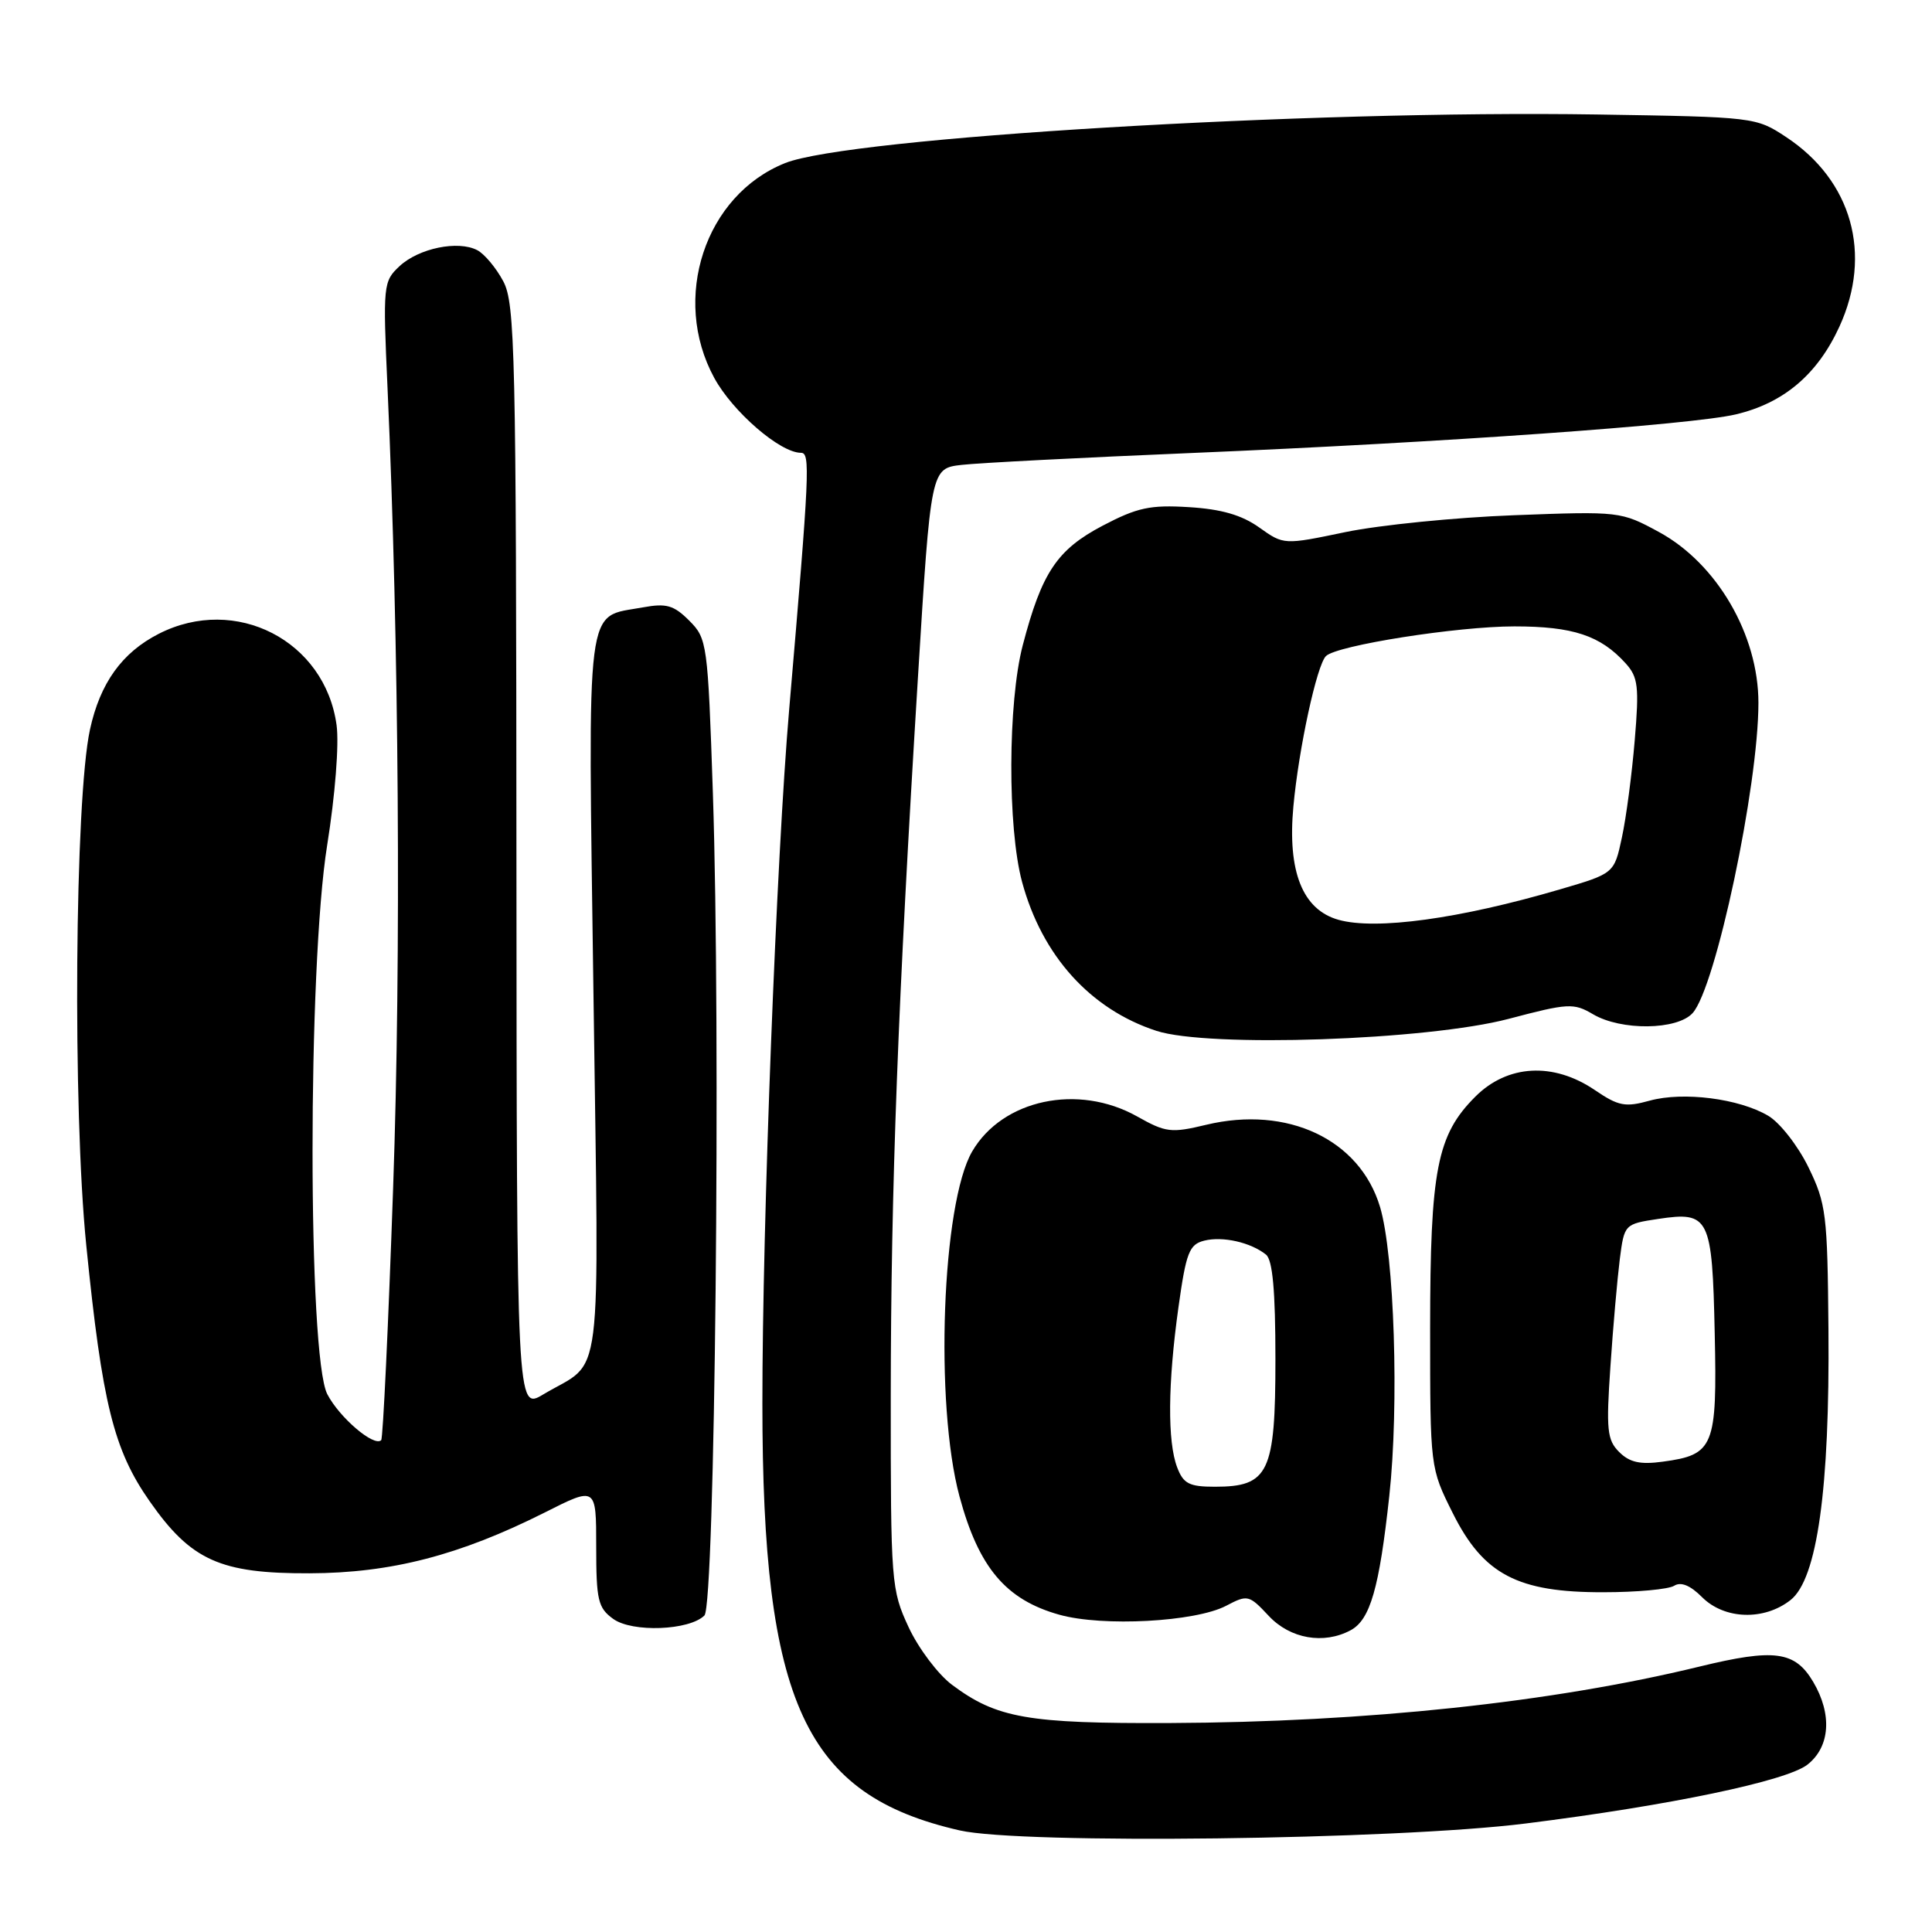 <?xml version="1.0" encoding="UTF-8" standalone="no"?>
<!DOCTYPE svg PUBLIC "-//W3C//DTD SVG 1.1//EN" "http://www.w3.org/Graphics/SVG/1.1/DTD/svg11.dtd" >
<svg xmlns="http://www.w3.org/2000/svg" xmlns:xlink="http://www.w3.org/1999/xlink" version="1.1" viewBox="0 0 256 256">
 <g >
 <path fill="currentColor"
d=" M 202.18 241.62 C 221.26 239.23 236.74 235.99 239.50 233.82 C 242.50 231.46 242.80 227.16 240.26 222.86 C 237.84 218.77 235.13 218.41 225.15 220.84 C 205.72 225.57 181.00 228.20 155.00 228.31 C 136.16 228.39 132.07 227.67 126.14 223.24 C 124.30 221.86 121.71 218.43 120.40 215.62 C 118.09 210.64 118.02 209.78 118.03 185.00 C 118.05 157.36 118.97 132.94 121.63 89.79 C 123.34 62.07 123.34 62.07 127.42 61.60 C 129.66 61.34 143.43 60.63 158.00 60.02 C 191.40 58.62 224.15 56.29 230.00 54.91 C 236.35 53.41 240.83 49.62 243.74 43.26 C 248.12 33.68 245.39 23.93 236.70 18.18 C 232.68 15.52 232.51 15.50 211.58 15.17 C 173.52 14.57 112.48 18.22 104.03 21.61 C 93.41 25.85 88.90 39.53 94.64 50.07 C 97.08 54.56 103.37 60.00 106.13 60.00 C 107.39 60.00 107.28 62.38 104.57 94.00 C 102.89 113.47 101.01 162.16 101.02 186.00 C 101.02 225.70 106.64 237.86 127.17 242.54 C 135.33 244.40 184.88 243.80 202.18 241.62 Z  M 178.96 216.02 C 181.56 214.63 182.76 210.46 184.09 198.21 C 185.40 186.19 184.76 166.26 182.86 159.92 C 180.18 150.98 170.60 146.46 159.83 149.04 C 155.18 150.16 154.47 150.07 150.67 147.93 C 142.86 143.55 132.85 145.67 128.82 152.57 C 124.81 159.44 123.83 186.02 127.14 198.29 C 129.68 207.71 133.28 211.98 140.37 213.96 C 146.12 215.57 158.38 214.91 162.46 212.78 C 165.31 211.28 165.50 211.32 168.11 214.11 C 170.95 217.15 175.39 217.93 178.96 216.02 Z  M 93.34 214.06 C 94.74 212.66 95.52 136.75 94.46 105.09 C 93.79 85.22 93.70 84.61 91.33 82.24 C 89.28 80.19 88.30 79.91 85.19 80.48 C 77.48 81.91 77.91 78.56 78.64 131.91 C 79.36 185.29 80.03 179.96 71.98 184.77 C 68.47 186.87 68.47 186.87 68.43 113.69 C 68.40 46.62 68.25 40.23 66.69 37.28 C 65.75 35.51 64.20 33.65 63.24 33.15 C 60.70 31.82 55.49 32.89 52.94 35.27 C 50.78 37.28 50.73 37.76 51.35 51.42 C 52.87 85.23 53.17 126.69 52.09 157.44 C 51.46 175.56 50.75 190.58 50.51 190.83 C 49.57 191.76 44.97 187.83 43.37 184.74 C 40.77 179.72 40.76 128.13 43.35 112.00 C 44.41 105.39 44.94 98.62 44.60 96.09 C 43.07 84.88 31.22 78.79 21.04 83.98 C 16.16 86.47 13.26 90.51 11.92 96.68 C 9.91 105.94 9.61 146.96 11.43 165.00 C 13.54 185.97 15.06 192.12 19.84 198.94 C 25.32 206.77 29.18 208.51 41.00 208.47 C 51.81 208.44 60.90 206.09 72.21 200.40 C 79.00 196.97 79.00 196.97 79.00 204.93 C 79.00 212.03 79.24 213.06 81.25 214.51 C 83.77 216.34 91.34 216.05 93.34 214.06 Z  M 237.26 212.01 C 240.79 209.23 242.46 197.29 242.28 176.16 C 242.15 160.86 241.98 159.49 239.62 154.65 C 238.23 151.81 235.83 148.74 234.29 147.84 C 230.43 145.56 223.04 144.62 218.60 145.84 C 215.35 146.74 214.45 146.57 211.31 144.43 C 205.82 140.71 199.75 141.05 195.49 145.31 C 190.40 150.40 189.51 154.98 189.50 176.00 C 189.50 194.50 189.50 194.50 192.50 200.50 C 196.56 208.63 201.09 211.01 212.46 210.98 C 216.88 210.98 221.10 210.59 221.84 210.12 C 222.73 209.56 223.98 210.07 225.54 211.64 C 228.51 214.60 233.76 214.77 237.26 212.01 Z  M 199.92 135.00 C 207.79 132.92 208.52 132.88 211.08 134.39 C 214.80 136.59 222.23 136.51 224.28 134.24 C 227.34 130.86 233.00 104.18 233.00 93.13 C 233.00 84.12 227.51 74.68 219.83 70.50 C 214.78 67.76 214.62 67.74 200.62 68.27 C 192.85 68.56 182.81 69.57 178.30 70.50 C 170.11 72.21 170.11 72.21 166.85 69.89 C 164.53 68.24 161.83 67.46 157.54 67.20 C 152.41 66.88 150.69 67.25 146.10 69.66 C 140.06 72.84 138.04 75.86 135.52 85.50 C 133.54 93.07 133.49 109.68 135.43 116.86 C 138.07 126.63 144.47 133.73 153.22 136.59 C 160.11 138.84 189.10 137.85 199.92 135.00 Z  M 155.98 194.43 C 154.68 191.02 154.74 183.33 156.15 173.23 C 157.17 165.93 157.58 164.89 159.58 164.39 C 162.02 163.78 165.72 164.62 167.75 166.24 C 168.63 166.95 169.00 171.02 169.00 180.12 C 169.00 195.15 168.12 197.00 160.98 197.00 C 157.58 197.00 156.80 196.60 155.98 194.43 Z  M 214.55 192.40 C 212.95 190.81 212.81 189.46 213.39 181.05 C 213.74 175.80 214.31 169.41 214.63 166.85 C 215.23 162.21 215.25 162.19 219.75 161.51 C 226.50 160.50 226.88 161.27 227.21 176.70 C 227.54 191.72 227.11 192.77 220.32 193.68 C 217.33 194.09 215.92 193.77 214.55 192.40 Z  M 177.36 121.88 C 172.59 120.54 170.58 115.48 171.38 106.86 C 172.09 99.16 174.49 88.10 175.70 86.93 C 177.16 85.51 193.09 83.00 200.66 83.00 C 208.43 83.00 212.07 84.21 215.40 87.89 C 217.06 89.72 217.21 90.96 216.61 98.09 C 216.24 102.55 215.48 108.34 214.91 110.97 C 213.89 115.74 213.89 115.74 206.69 117.85 C 193.40 121.75 182.32 123.27 177.36 121.88 Z "/>
</g>
</svg>